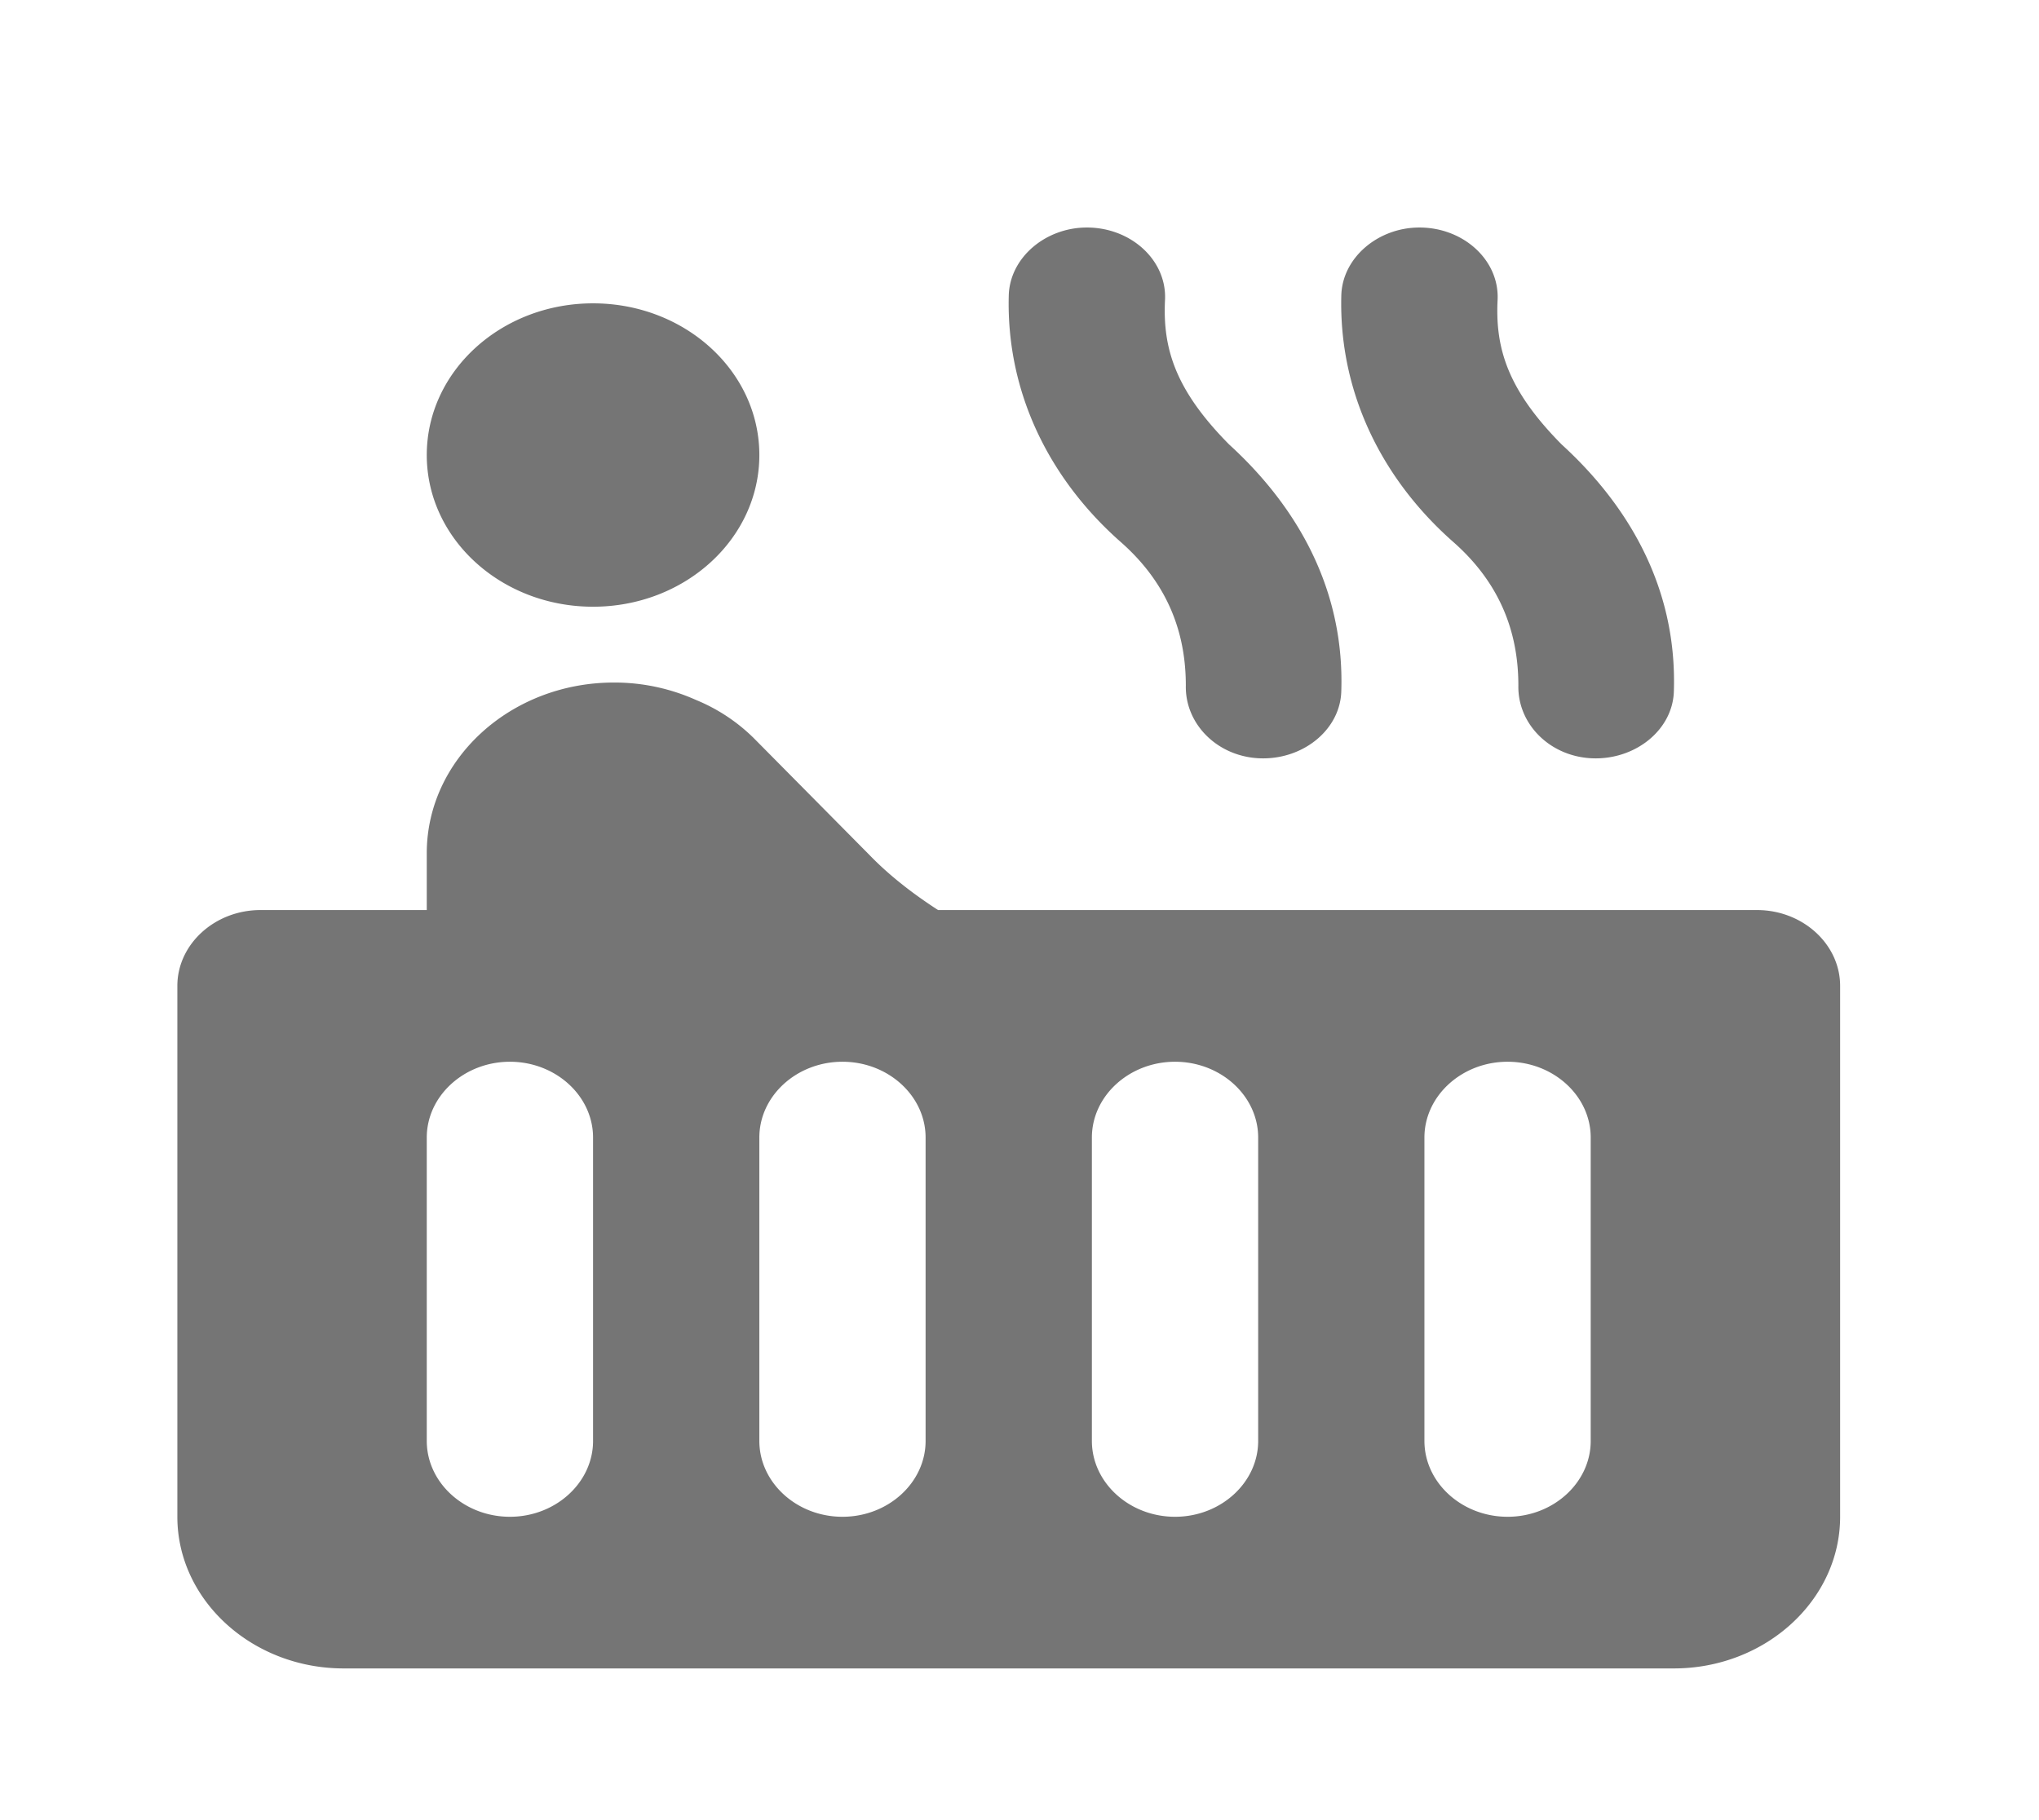 <svg width="56" height="50" viewBox="0 0 56 50" fill="none" xmlns="http://www.w3.org/2000/svg">
    <path d="M16.288 16.667c2.522 0 4.567-1.866 4.567-4.167 0-2.301-2.045-4.167-4.567-4.167-2.522 0-4.567 1.866-4.567 4.167 0 2.301 2.045 4.167 4.567 4.167zM48.255 25H25.764c-.708-.458-1.347-.958-1.872-1.5l-3.197-3.23a4.907 4.907 0 0 0-1.576-1.04 5.482 5.482 0 0 0-2.192-.48h-.068c-2.832 0-5.138 2.104-5.138 4.688V25H7.154c-1.255 0-2.283.938-2.283 2.083v14.584c0 2.291 2.055 4.166 4.567 4.166h36.534c2.511 0 4.566-1.875 4.566-4.166V27.083c0-1.145-1.027-2.083-2.283-2.083zM16.288 39.583c0 1.146-1.028 2.084-2.284 2.084-1.255 0-2.283-.938-2.283-2.084V31.25c0-1.146 1.028-2.083 2.284-2.083 1.255 0 2.283.937 2.283 2.083v8.333zm9.133 0c0 1.146-1.027 2.084-2.283 2.084s-2.283-.938-2.283-2.084V31.25c0-1.146 1.027-2.083 2.283-2.083s2.283.937 2.283 2.083v8.333zm9.134 0c0 1.146-1.028 2.084-2.283 2.084-1.256 0-2.284-.938-2.284-2.084V31.25c0-1.146 1.028-2.083 2.284-2.083 1.255 0 2.283.937 2.283 2.083v8.333zm9.133 0c0 1.146-1.027 2.084-2.283 2.084s-2.284-.938-2.284-2.084V31.25c0-1.146 1.028-2.083 2.284-2.083 1.256 0 2.283.937 2.283 2.083v8.333zm-8.996-18.75c1.142 0 2.123-.812 2.146-1.854.091-2.916-1.324-5.166-3.082-6.77-1.484-1.5-1.827-2.646-1.759-3.98.046-1.083-.936-1.979-2.146-1.979-1.142 0-2.123.833-2.146 1.875-.069 2.688 1.141 5.063 3.082 6.77 1.393 1.23 1.781 2.647 1.781 3.938-.023 1.084.914 2 2.124 2zm9.133 0c1.142 0 2.124-.812 2.147-1.854.091-2.916-1.325-5.166-3.083-6.77-1.484-1.5-1.827-2.646-1.758-3.98.046-1.083-.936-1.979-2.147-1.979-1.141 0-2.123.833-2.146 1.875-.068 2.688 1.142 5.063 3.083 6.77 1.393 1.23 1.78 2.647 1.78 3.938-.022 1.084.914 2 2.124 2z" fill="#000" fill-opacity=".54"/>
</svg>
